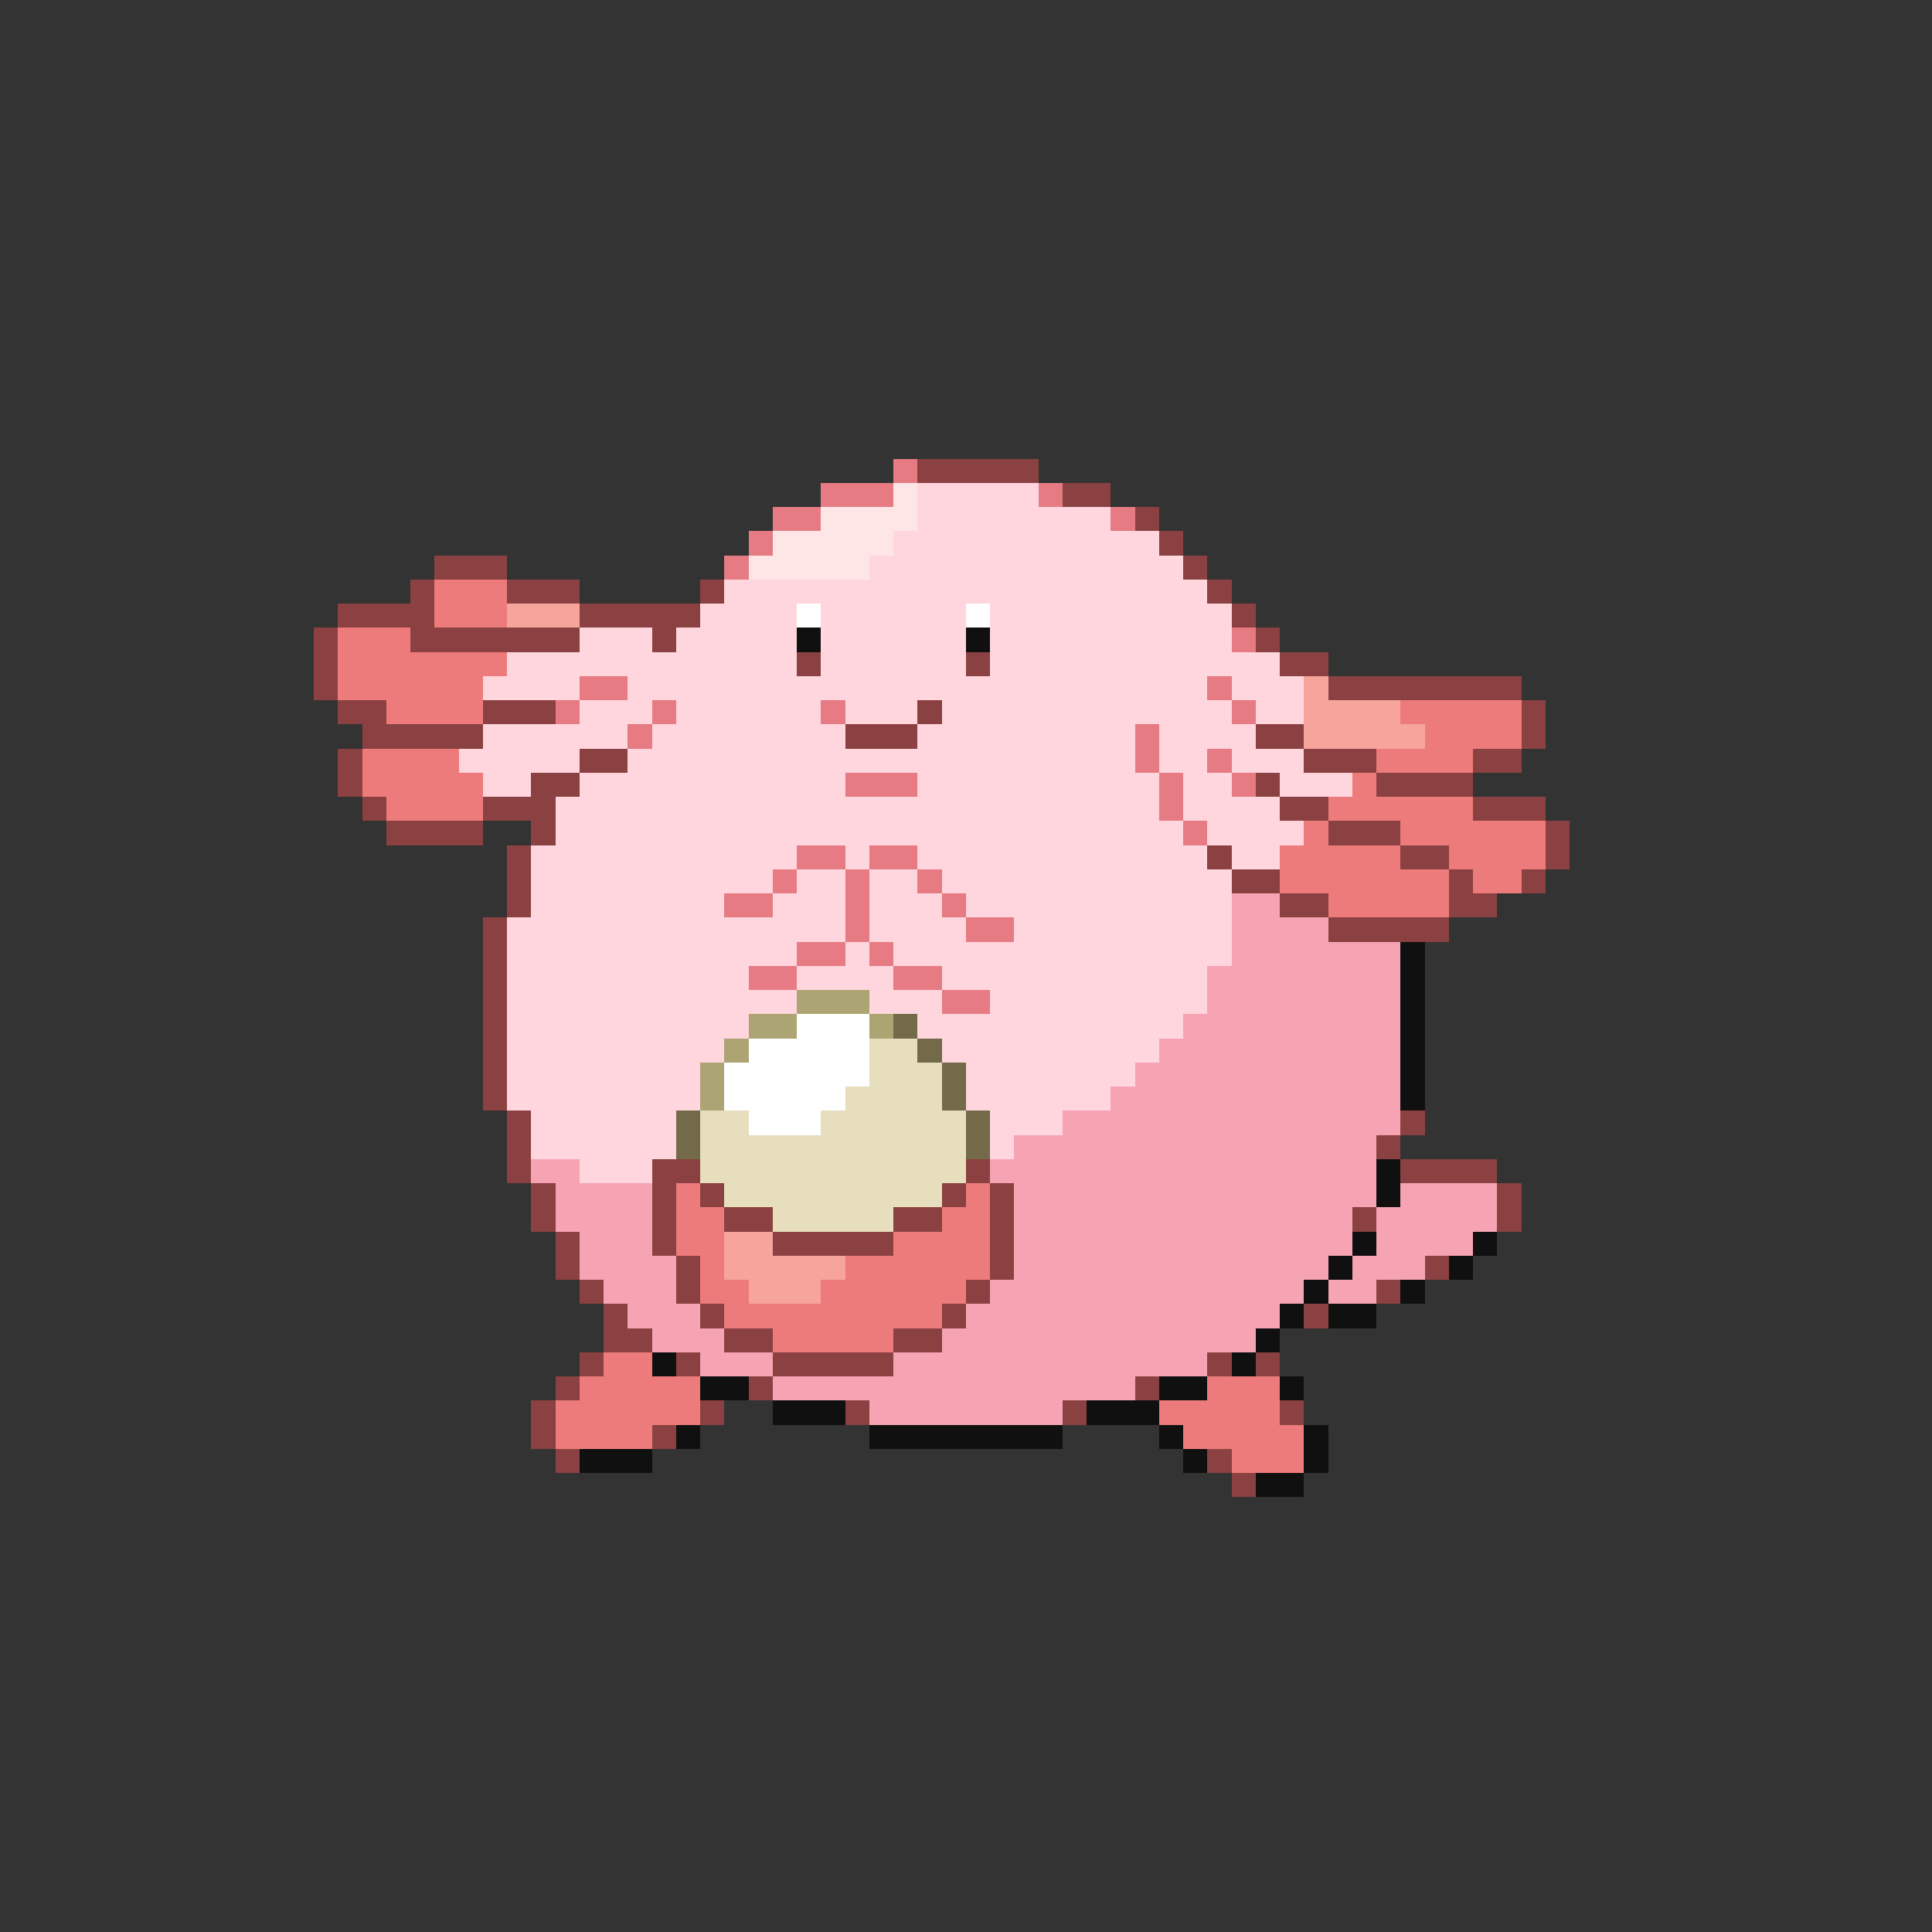 <svg xmlns="http://www.w3.org/2000/svg" viewBox="0 -0.5 80 80" shape-rendering="crispEdges">
<rect x="0" y="-0.5" width="80" height="80" fill="#333333" stroke="none"/>
<path stroke="#e67b83" d="M37 19h1M34 20h3M43 20h1M32 21h2M46 21h1M31 22h1M30 23h1M51 26h1M24 28h2M50 28h1M23 29h1M27 29h1M34 29h1M51 29h1M26 30h1M47 30h1M47 31h1M50 31h1M35 32h3M48 32h1M51 32h1M48 33h1M49 34h1M33 35h2M36 35h2M32 36h1M35 36h1M38 36h1M30 37h2M35 37h1M39 37h1M35 38h1M40 38h2M33 39h2M36 39h1M31 40h2M37 40h2M39 41h2" />
<path stroke="#8b4141" d="M38 19h5M44 20h2M47 21h1M48 22h1M18 23h3M49 23h1M17 24h1M21 24h3M29 24h1M50 24h1M14 25h4M24 25h5M51 25h1M13 26h1M17 26h7M27 26h1M52 26h1M13 27h1M33 27h1M40 27h1M53 27h2M13 28h1M55 28h8M14 29h2M20 29h3M38 29h1M63 29h1M15 30h5M35 30h3M52 30h2M63 30h1M14 31h1M24 31h2M54 31h3M61 31h2M14 32h1M22 32h2M52 32h1M57 32h4M15 33h1M20 33h3M53 33h2M61 33h3M16 34h4M22 34h1M55 34h3M64 34h1M21 35h1M50 35h1M58 35h2M64 35h1M21 36h1M51 36h2M60 36h1M63 36h1M21 37h1M53 37h2M60 37h2M20 38h1M55 38h5M20 39h1M20 40h1M20 41h1M20 42h1M20 43h1M20 44h1M20 45h1M21 46h1M58 46h1M21 47h1M57 47h1M21 48h1M27 48h2M40 48h1M58 48h4M22 49h1M27 49h1M29 49h1M39 49h1M41 49h1M62 49h1M22 50h1M27 50h1M30 50h2M37 50h2M41 50h1M56 50h1M62 50h1M23 51h1M27 51h1M32 51h5M41 51h1M23 52h1M28 52h1M41 52h1M59 52h1M24 53h1M28 53h1M40 53h1M57 53h1M25 54h1M29 54h1M39 54h1M54 54h1M25 55h2M30 55h2M37 55h2M24 56h1M28 56h1M32 56h5M50 56h1M52 56h1M23 57h1M31 57h1M47 57h1M22 58h1M29 58h1M35 58h1M44 58h1M53 58h1M22 59h1M27 59h1M23 60h1M50 60h1M51 61h1" />
<path stroke="#ffe6e6" d="M37 20h1M34 21h4M32 22h5M31 23h5" />
<path stroke="#ffd5de" d="M38 20h5M38 21h8M37 22h11M36 23h13M30 24h20M29 25h4M34 25h6M41 25h10M24 26h3M28 26h5M34 26h6M41 26h10M21 27h12M34 27h6M41 27h12M20 28h4M26 28h24M51 28h3M24 29h3M28 29h6M35 29h3M39 29h12M52 29h2M20 30h6M27 30h8M38 30h9M48 30h4M19 31h5M26 31h21M48 31h2M51 31h3M20 32h2M24 32h11M38 32h10M49 32h2M53 32h3M23 33h25M49 33h4M23 34h26M50 34h4M22 35h11M35 35h1M38 35h12M51 35h2M22 36h10M33 36h2M36 36h2M39 36h12M22 37h8M32 37h3M36 37h3M40 37h11M21 38h14M36 38h4M42 38h9M21 39h12M35 39h1M37 39h14M21 40h10M33 40h4M39 40h11M21 41h12M36 41h3M41 41h9M21 42h10M38 42h11M21 43h9M39 43h9M21 44h8M40 44h7M21 45h8M40 45h6M22 46h6M41 46h3M22 47h6M41 47h1M24 48h3" />
<path stroke="#ee7b7b" d="M18 24h3M18 25h3M14 26h3M14 27h7M14 28h6M16 29h4M58 29h5M59 30h4M15 31h4M57 31h4M15 32h5M56 32h1M16 33h4M55 33h6M54 34h1M58 34h6M53 35h5M60 35h4M53 36h7M61 36h2M55 37h5M28 49h1M40 49h1M28 50h2M39 50h2M28 51h2M37 51h4M29 52h1M35 52h6M29 53h2M34 53h6M30 54h9M32 55h5M25 56h2M24 57h5M50 57h3M23 58h6M48 58h5M23 59h4M49 59h5M51 60h3" />
<path stroke="#f6a49c" d="M21 25h3M54 28h1M54 29h4M54 30h5M30 51h2M30 52h5M31 53h3" />
<path stroke="#ffffff" d="M33 25h1M40 25h1M33 42h3M31 43h5M30 44h6M30 45h5M31 46h3" />
<path stroke="#101010" d="M33 26h1M40 26h1M58 39h1M58 40h1M58 41h1M58 42h1M58 43h1M58 44h1M58 45h1M57 48h1M57 49h1M56 51h1M61 51h1M55 52h1M60 52h1M54 53h1M58 53h1M53 54h1M55 54h2M52 55h1M27 56h1M51 56h1M29 57h2M48 57h2M53 57h1M32 58h3M45 58h3M28 59h1M36 59h8M48 59h1M54 59h1M24 60h3M49 60h1M54 60h1M52 61h2" />
<path stroke="#f6a4b4" d="M51 37h2M51 38h4M51 39h7M50 40h8M50 41h8M49 42h9M48 43h10M47 44h11M46 45h12M44 46h14M42 47h15M22 48h2M41 48h16M23 49h4M42 49h15M58 49h4M23 50h4M42 50h14M57 50h5M24 51h3M42 51h14M57 51h4M24 52h4M42 52h13M56 52h3M25 53h3M41 53h13M55 53h2M26 54h3M40 54h13M27 55h3M39 55h13M29 56h3M37 56h13M32 57h15M36 58h8" />
<path stroke="#aca473" d="M33 41h3M31 42h2M36 42h1M30 43h1M29 44h1M29 45h1" />
<path stroke="#736a4a" d="M37 42h1M38 43h1M39 44h1M39 45h1M28 46h1M40 46h1M28 47h1M40 47h1" />
<path stroke="#e6debd" d="M36 43h2M36 44h3M35 45h4M29 46h2M34 46h6M29 47h11M29 48h11M30 49h9M32 50h5" />
</svg>